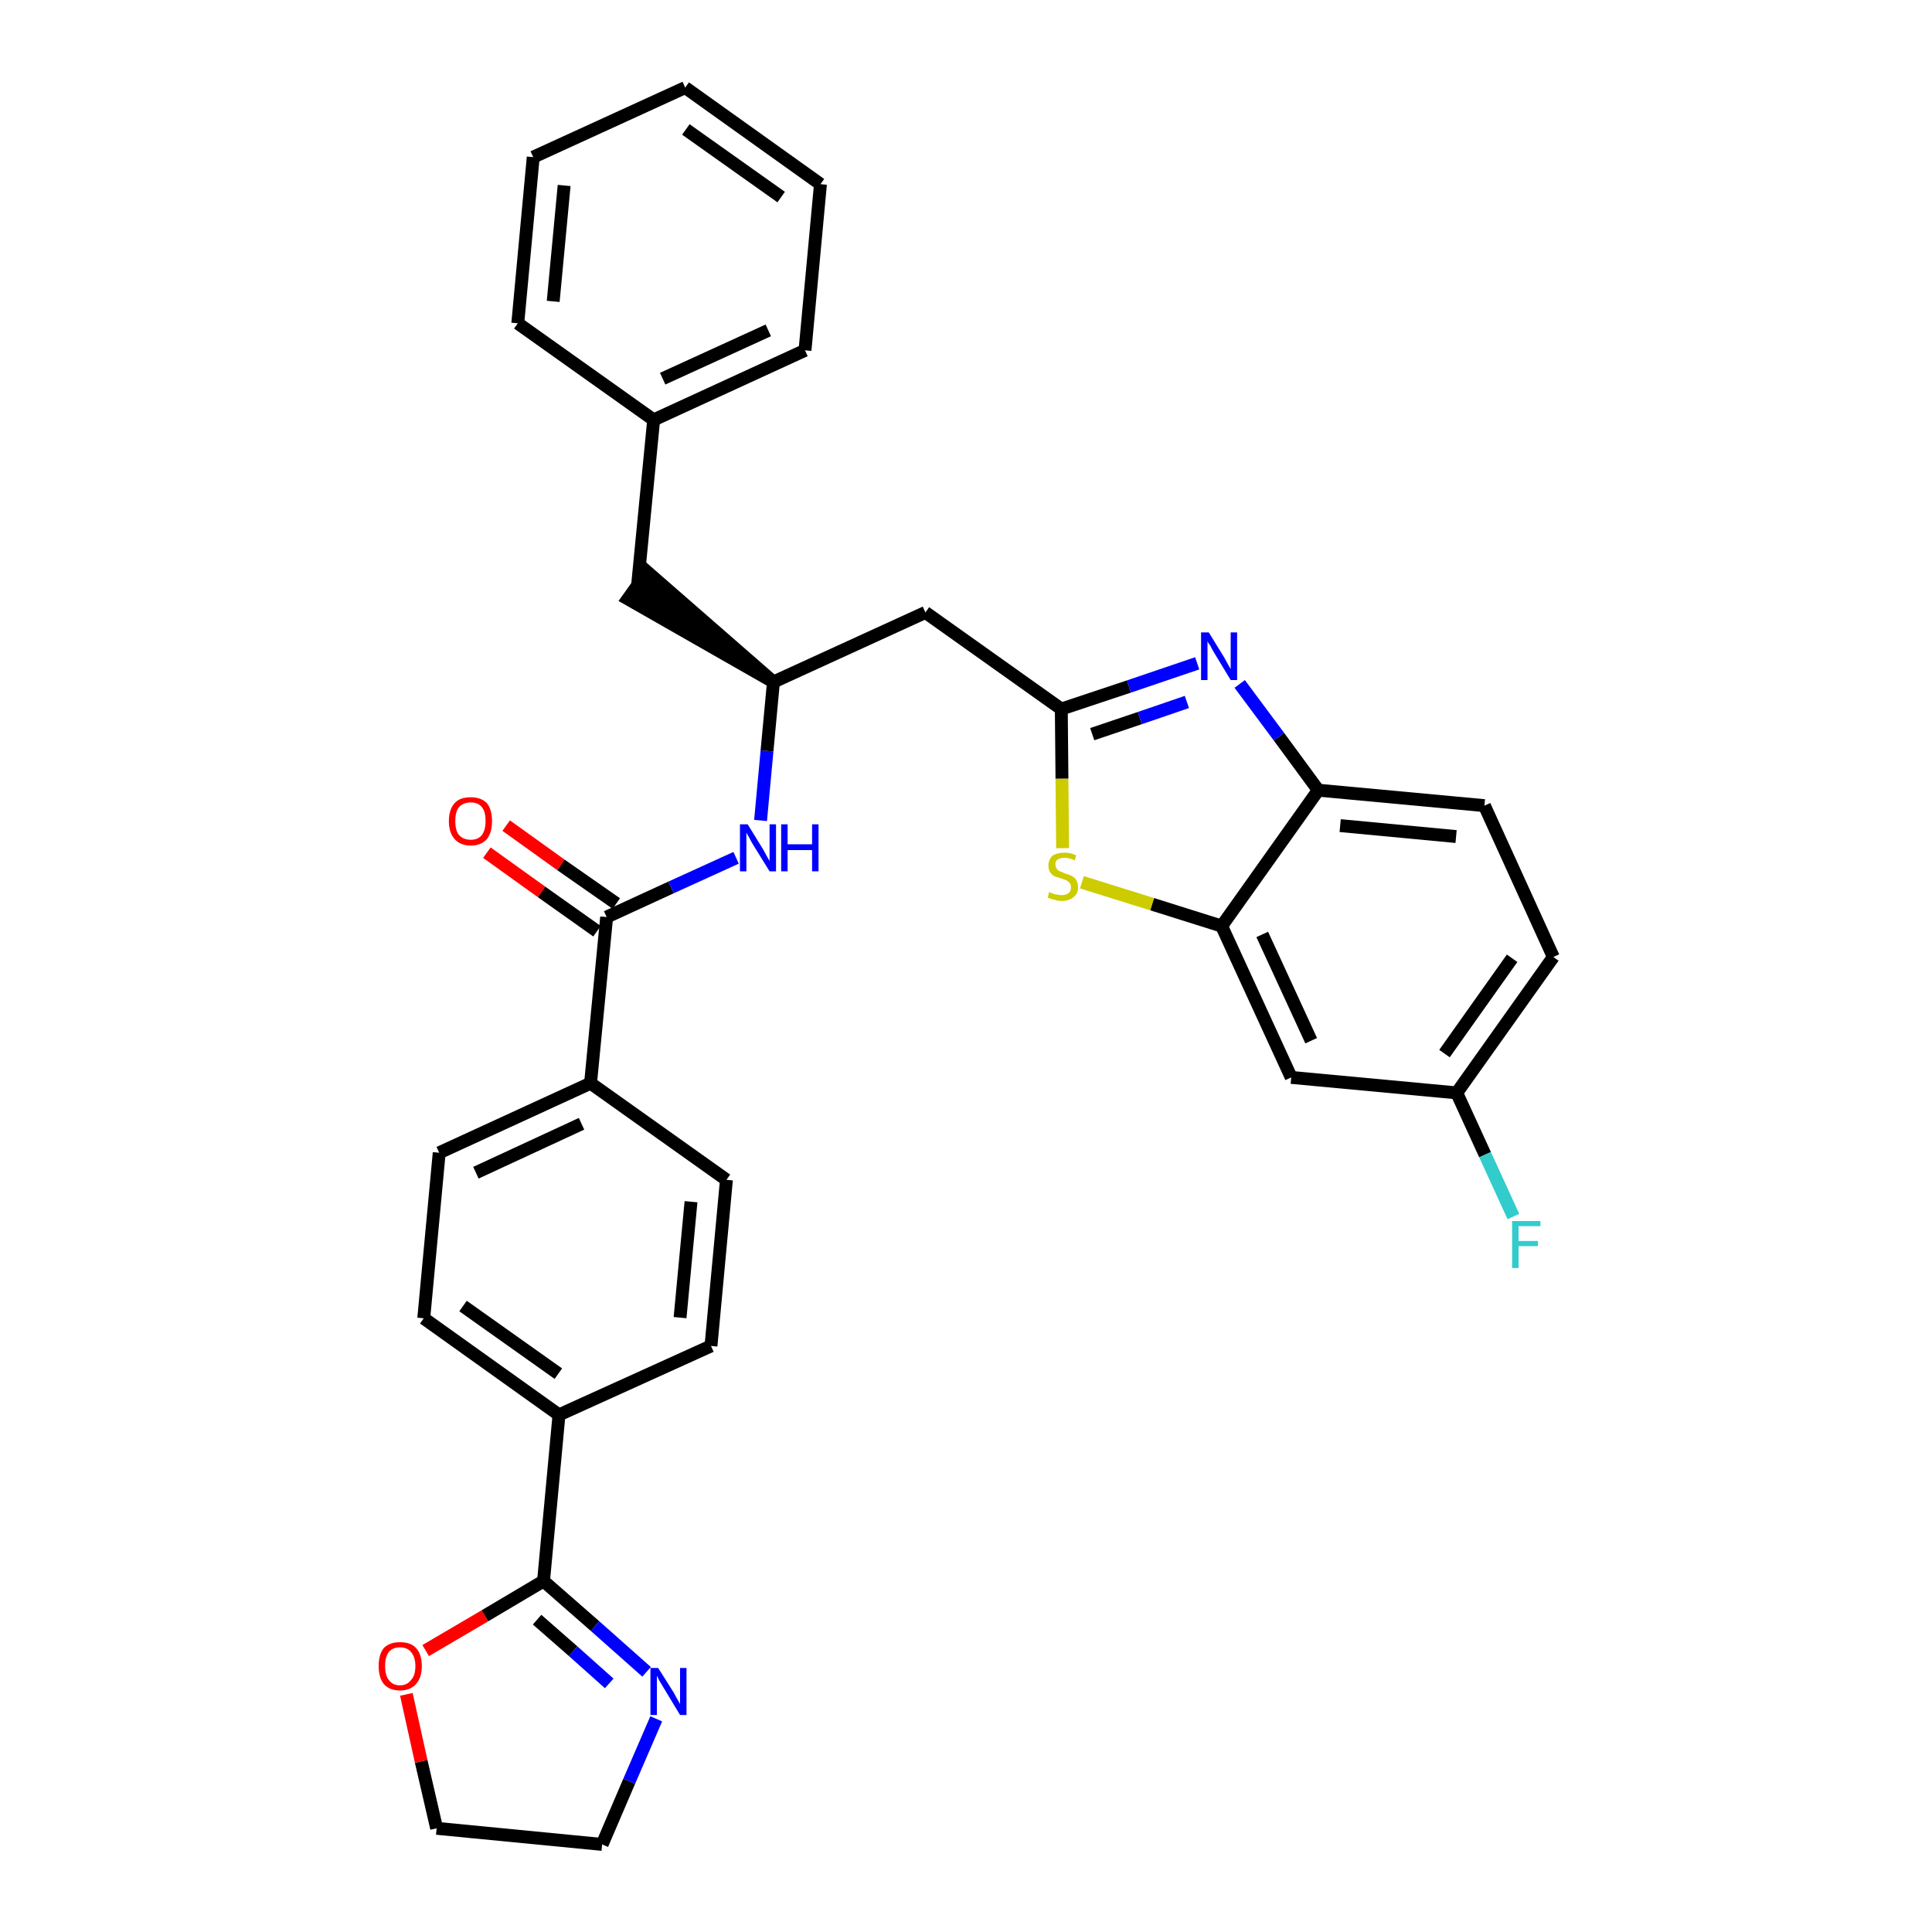 <?xml version='1.0' encoding='iso-8859-1'?>
<svg version='1.1' baseProfile='full'
              xmlns='http://www.w3.org/2000/svg'
                      xmlns:rdkit='http://www.rdkit.org/xml'
                      xmlns:xlink='http://www.w3.org/1999/xlink'
                  xml:space='preserve'
width='300px' height='300px' viewBox='0 0 300 300'>
<!-- END OF HEADER -->
<path class='bond-0 atom-0 atom-1' d='M 75.6,132.4 L 84.1,138.5' style='fill:none;fill-rule:evenodd;stroke:#FF0000;stroke-width:2.0px;stroke-linecap:butt;stroke-linejoin:miter;stroke-opacity:1' />
<path class='bond-0 atom-0 atom-1' d='M 84.1,138.5 L 92.7,144.6' style='fill:none;fill-rule:evenodd;stroke:#000000;stroke-width:2.0px;stroke-linecap:butt;stroke-linejoin:miter;stroke-opacity:1' />
<path class='bond-0 atom-0 atom-1' d='M 78.6,128.2 L 87.1,134.3' style='fill:none;fill-rule:evenodd;stroke:#FF0000;stroke-width:2.0px;stroke-linecap:butt;stroke-linejoin:miter;stroke-opacity:1' />
<path class='bond-0 atom-0 atom-1' d='M 87.1,134.3 L 95.7,140.3' style='fill:none;fill-rule:evenodd;stroke:#000000;stroke-width:2.0px;stroke-linecap:butt;stroke-linejoin:miter;stroke-opacity:1' />
<path class='bond-1 atom-1 atom-2' d='M 94.2,142.4 L 104.2,137.8' style='fill:none;fill-rule:evenodd;stroke:#000000;stroke-width:2.0px;stroke-linecap:butt;stroke-linejoin:miter;stroke-opacity:1' />
<path class='bond-1 atom-1 atom-2' d='M 104.2,137.8 L 114.3,133.2' style='fill:none;fill-rule:evenodd;stroke:#0000FF;stroke-width:2.0px;stroke-linecap:butt;stroke-linejoin:miter;stroke-opacity:1' />
<path class='bond-21 atom-1 atom-22' d='M 94.2,142.4 L 91.7,168.2' style='fill:none;fill-rule:evenodd;stroke:#000000;stroke-width:2.0px;stroke-linecap:butt;stroke-linejoin:miter;stroke-opacity:1' />
<path class='bond-2 atom-2 atom-3' d='M 118.1,127.4 L 119.1,116.6' style='fill:none;fill-rule:evenodd;stroke:#0000FF;stroke-width:2.0px;stroke-linecap:butt;stroke-linejoin:miter;stroke-opacity:1' />
<path class='bond-2 atom-2 atom-3' d='M 119.1,116.6 L 120.1,105.9' style='fill:none;fill-rule:evenodd;stroke:#000000;stroke-width:2.0px;stroke-linecap:butt;stroke-linejoin:miter;stroke-opacity:1' />
<path class='bond-3 atom-3 atom-4' d='M 120.1,105.9 L 100.5,88.8 L 97.5,93.0 Z' style='fill:#000000;fill-rule:evenodd;fill-opacity:1;stroke:#000000;stroke-width:2.0px;stroke-linecap:butt;stroke-linejoin:miter;stroke-opacity:1;' />
<path class='bond-10 atom-3 atom-11' d='M 120.1,105.9 L 143.7,95.1' style='fill:none;fill-rule:evenodd;stroke:#000000;stroke-width:2.0px;stroke-linecap:butt;stroke-linejoin:miter;stroke-opacity:1' />
<path class='bond-4 atom-4 atom-5' d='M 99.0,90.9 L 101.5,65.2' style='fill:none;fill-rule:evenodd;stroke:#000000;stroke-width:2.0px;stroke-linecap:butt;stroke-linejoin:miter;stroke-opacity:1' />
<path class='bond-5 atom-5 atom-6' d='M 101.5,65.2 L 125.0,54.4' style='fill:none;fill-rule:evenodd;stroke:#000000;stroke-width:2.0px;stroke-linecap:butt;stroke-linejoin:miter;stroke-opacity:1' />
<path class='bond-5 atom-5 atom-6' d='M 102.9,58.8 L 119.3,51.3' style='fill:none;fill-rule:evenodd;stroke:#000000;stroke-width:2.0px;stroke-linecap:butt;stroke-linejoin:miter;stroke-opacity:1' />
<path class='bond-32 atom-10 atom-5' d='M 80.4,50.2 L 101.5,65.2' style='fill:none;fill-rule:evenodd;stroke:#000000;stroke-width:2.0px;stroke-linecap:butt;stroke-linejoin:miter;stroke-opacity:1' />
<path class='bond-6 atom-6 atom-7' d='M 125.0,54.4 L 127.4,28.6' style='fill:none;fill-rule:evenodd;stroke:#000000;stroke-width:2.0px;stroke-linecap:butt;stroke-linejoin:miter;stroke-opacity:1' />
<path class='bond-7 atom-7 atom-8' d='M 127.4,28.6 L 106.4,13.6' style='fill:none;fill-rule:evenodd;stroke:#000000;stroke-width:2.0px;stroke-linecap:butt;stroke-linejoin:miter;stroke-opacity:1' />
<path class='bond-7 atom-7 atom-8' d='M 121.3,30.6 L 106.5,20.1' style='fill:none;fill-rule:evenodd;stroke:#000000;stroke-width:2.0px;stroke-linecap:butt;stroke-linejoin:miter;stroke-opacity:1' />
<path class='bond-8 atom-8 atom-9' d='M 106.4,13.6 L 82.8,24.4' style='fill:none;fill-rule:evenodd;stroke:#000000;stroke-width:2.0px;stroke-linecap:butt;stroke-linejoin:miter;stroke-opacity:1' />
<path class='bond-9 atom-9 atom-10' d='M 82.8,24.4 L 80.4,50.2' style='fill:none;fill-rule:evenodd;stroke:#000000;stroke-width:2.0px;stroke-linecap:butt;stroke-linejoin:miter;stroke-opacity:1' />
<path class='bond-9 atom-9 atom-10' d='M 87.6,28.8 L 85.9,46.8' style='fill:none;fill-rule:evenodd;stroke:#000000;stroke-width:2.0px;stroke-linecap:butt;stroke-linejoin:miter;stroke-opacity:1' />
<path class='bond-11 atom-11 atom-12' d='M 143.7,95.1 L 164.8,110.1' style='fill:none;fill-rule:evenodd;stroke:#000000;stroke-width:2.0px;stroke-linecap:butt;stroke-linejoin:miter;stroke-opacity:1' />
<path class='bond-12 atom-12 atom-13' d='M 164.8,110.1 L 175.3,106.6' style='fill:none;fill-rule:evenodd;stroke:#000000;stroke-width:2.0px;stroke-linecap:butt;stroke-linejoin:miter;stroke-opacity:1' />
<path class='bond-12 atom-12 atom-13' d='M 175.3,106.6 L 185.9,103.0' style='fill:none;fill-rule:evenodd;stroke:#0000FF;stroke-width:2.0px;stroke-linecap:butt;stroke-linejoin:miter;stroke-opacity:1' />
<path class='bond-12 atom-12 atom-13' d='M 169.6,114.0 L 177.0,111.5' style='fill:none;fill-rule:evenodd;stroke:#000000;stroke-width:2.0px;stroke-linecap:butt;stroke-linejoin:miter;stroke-opacity:1' />
<path class='bond-12 atom-12 atom-13' d='M 177.0,111.5 L 184.3,109.0' style='fill:none;fill-rule:evenodd;stroke:#0000FF;stroke-width:2.0px;stroke-linecap:butt;stroke-linejoin:miter;stroke-opacity:1' />
<path class='bond-33 atom-21 atom-12' d='M 165.0,131.7 L 164.9,120.9' style='fill:none;fill-rule:evenodd;stroke:#CCCC00;stroke-width:2.0px;stroke-linecap:butt;stroke-linejoin:miter;stroke-opacity:1' />
<path class='bond-33 atom-21 atom-12' d='M 164.9,120.9 L 164.8,110.1' style='fill:none;fill-rule:evenodd;stroke:#000000;stroke-width:2.0px;stroke-linecap:butt;stroke-linejoin:miter;stroke-opacity:1' />
<path class='bond-13 atom-13 atom-14' d='M 192.5,106.2 L 198.6,114.4' style='fill:none;fill-rule:evenodd;stroke:#0000FF;stroke-width:2.0px;stroke-linecap:butt;stroke-linejoin:miter;stroke-opacity:1' />
<path class='bond-13 atom-13 atom-14' d='M 198.6,114.4 L 204.7,122.7' style='fill:none;fill-rule:evenodd;stroke:#000000;stroke-width:2.0px;stroke-linecap:butt;stroke-linejoin:miter;stroke-opacity:1' />
<path class='bond-14 atom-14 atom-15' d='M 204.7,122.7 L 230.5,125.1' style='fill:none;fill-rule:evenodd;stroke:#000000;stroke-width:2.0px;stroke-linecap:butt;stroke-linejoin:miter;stroke-opacity:1' />
<path class='bond-14 atom-14 atom-15' d='M 208.1,128.2 L 226.1,129.9' style='fill:none;fill-rule:evenodd;stroke:#000000;stroke-width:2.0px;stroke-linecap:butt;stroke-linejoin:miter;stroke-opacity:1' />
<path class='bond-35 atom-20 atom-14' d='M 189.7,143.8 L 204.7,122.7' style='fill:none;fill-rule:evenodd;stroke:#000000;stroke-width:2.0px;stroke-linecap:butt;stroke-linejoin:miter;stroke-opacity:1' />
<path class='bond-15 atom-15 atom-16' d='M 230.5,125.1 L 241.2,148.6' style='fill:none;fill-rule:evenodd;stroke:#000000;stroke-width:2.0px;stroke-linecap:butt;stroke-linejoin:miter;stroke-opacity:1' />
<path class='bond-16 atom-16 atom-17' d='M 241.2,148.6 L 226.2,169.7' style='fill:none;fill-rule:evenodd;stroke:#000000;stroke-width:2.0px;stroke-linecap:butt;stroke-linejoin:miter;stroke-opacity:1' />
<path class='bond-16 atom-16 atom-17' d='M 234.8,148.8 L 224.3,163.6' style='fill:none;fill-rule:evenodd;stroke:#000000;stroke-width:2.0px;stroke-linecap:butt;stroke-linejoin:miter;stroke-opacity:1' />
<path class='bond-17 atom-17 atom-18' d='M 226.2,169.7 L 230.6,179.3' style='fill:none;fill-rule:evenodd;stroke:#000000;stroke-width:2.0px;stroke-linecap:butt;stroke-linejoin:miter;stroke-opacity:1' />
<path class='bond-17 atom-17 atom-18' d='M 230.6,179.3 L 235.0,188.9' style='fill:none;fill-rule:evenodd;stroke:#33CCCC;stroke-width:2.0px;stroke-linecap:butt;stroke-linejoin:miter;stroke-opacity:1' />
<path class='bond-18 atom-17 atom-19' d='M 226.2,169.7 L 200.5,167.3' style='fill:none;fill-rule:evenodd;stroke:#000000;stroke-width:2.0px;stroke-linecap:butt;stroke-linejoin:miter;stroke-opacity:1' />
<path class='bond-19 atom-19 atom-20' d='M 200.5,167.3 L 189.7,143.8' style='fill:none;fill-rule:evenodd;stroke:#000000;stroke-width:2.0px;stroke-linecap:butt;stroke-linejoin:miter;stroke-opacity:1' />
<path class='bond-19 atom-19 atom-20' d='M 203.6,161.6 L 196.0,145.1' style='fill:none;fill-rule:evenodd;stroke:#000000;stroke-width:2.0px;stroke-linecap:butt;stroke-linejoin:miter;stroke-opacity:1' />
<path class='bond-20 atom-20 atom-21' d='M 189.7,143.8 L 178.9,140.4' style='fill:none;fill-rule:evenodd;stroke:#000000;stroke-width:2.0px;stroke-linecap:butt;stroke-linejoin:miter;stroke-opacity:1' />
<path class='bond-20 atom-20 atom-21' d='M 178.9,140.4 L 168.0,137.0' style='fill:none;fill-rule:evenodd;stroke:#CCCC00;stroke-width:2.0px;stroke-linecap:butt;stroke-linejoin:miter;stroke-opacity:1' />
<path class='bond-22 atom-22 atom-23' d='M 91.7,168.2 L 68.2,179.0' style='fill:none;fill-rule:evenodd;stroke:#000000;stroke-width:2.0px;stroke-linecap:butt;stroke-linejoin:miter;stroke-opacity:1' />
<path class='bond-22 atom-22 atom-23' d='M 90.3,174.5 L 73.9,182.1' style='fill:none;fill-rule:evenodd;stroke:#000000;stroke-width:2.0px;stroke-linecap:butt;stroke-linejoin:miter;stroke-opacity:1' />
<path class='bond-34 atom-32 atom-22' d='M 112.8,183.2 L 91.7,168.2' style='fill:none;fill-rule:evenodd;stroke:#000000;stroke-width:2.0px;stroke-linecap:butt;stroke-linejoin:miter;stroke-opacity:1' />
<path class='bond-23 atom-23 atom-24' d='M 68.2,179.0 L 65.8,204.7' style='fill:none;fill-rule:evenodd;stroke:#000000;stroke-width:2.0px;stroke-linecap:butt;stroke-linejoin:miter;stroke-opacity:1' />
<path class='bond-24 atom-24 atom-25' d='M 65.8,204.7 L 86.8,219.7' style='fill:none;fill-rule:evenodd;stroke:#000000;stroke-width:2.0px;stroke-linecap:butt;stroke-linejoin:miter;stroke-opacity:1' />
<path class='bond-24 atom-24 atom-25' d='M 71.9,202.8 L 86.7,213.3' style='fill:none;fill-rule:evenodd;stroke:#000000;stroke-width:2.0px;stroke-linecap:butt;stroke-linejoin:miter;stroke-opacity:1' />
<path class='bond-25 atom-25 atom-26' d='M 86.8,219.7 L 84.4,245.5' style='fill:none;fill-rule:evenodd;stroke:#000000;stroke-width:2.0px;stroke-linecap:butt;stroke-linejoin:miter;stroke-opacity:1' />
<path class='bond-30 atom-25 atom-31' d='M 86.8,219.7 L 110.4,209.0' style='fill:none;fill-rule:evenodd;stroke:#000000;stroke-width:2.0px;stroke-linecap:butt;stroke-linejoin:miter;stroke-opacity:1' />
<path class='bond-26 atom-26 atom-27' d='M 84.4,245.5 L 92.4,252.5' style='fill:none;fill-rule:evenodd;stroke:#000000;stroke-width:2.0px;stroke-linecap:butt;stroke-linejoin:miter;stroke-opacity:1' />
<path class='bond-26 atom-26 atom-27' d='M 92.4,252.5 L 100.4,259.6' style='fill:none;fill-rule:evenodd;stroke:#0000FF;stroke-width:2.0px;stroke-linecap:butt;stroke-linejoin:miter;stroke-opacity:1' />
<path class='bond-26 atom-26 atom-27' d='M 83.4,251.5 L 89.0,256.4' style='fill:none;fill-rule:evenodd;stroke:#000000;stroke-width:2.0px;stroke-linecap:butt;stroke-linejoin:miter;stroke-opacity:1' />
<path class='bond-26 atom-26 atom-27' d='M 89.0,256.4 L 94.6,261.4' style='fill:none;fill-rule:evenodd;stroke:#0000FF;stroke-width:2.0px;stroke-linecap:butt;stroke-linejoin:miter;stroke-opacity:1' />
<path class='bond-36 atom-30 atom-26' d='M 66.1,256.3 L 75.3,250.9' style='fill:none;fill-rule:evenodd;stroke:#FF0000;stroke-width:2.0px;stroke-linecap:butt;stroke-linejoin:miter;stroke-opacity:1' />
<path class='bond-36 atom-30 atom-26' d='M 75.3,250.9 L 84.4,245.5' style='fill:none;fill-rule:evenodd;stroke:#000000;stroke-width:2.0px;stroke-linecap:butt;stroke-linejoin:miter;stroke-opacity:1' />
<path class='bond-27 atom-27 atom-28' d='M 101.9,266.9 L 97.7,276.6' style='fill:none;fill-rule:evenodd;stroke:#0000FF;stroke-width:2.0px;stroke-linecap:butt;stroke-linejoin:miter;stroke-opacity:1' />
<path class='bond-27 atom-27 atom-28' d='M 97.7,276.6 L 93.5,286.4' style='fill:none;fill-rule:evenodd;stroke:#000000;stroke-width:2.0px;stroke-linecap:butt;stroke-linejoin:miter;stroke-opacity:1' />
<path class='bond-28 atom-28 atom-29' d='M 93.5,286.4 L 67.8,283.9' style='fill:none;fill-rule:evenodd;stroke:#000000;stroke-width:2.0px;stroke-linecap:butt;stroke-linejoin:miter;stroke-opacity:1' />
<path class='bond-29 atom-29 atom-30' d='M 67.8,283.9 L 65.4,273.5' style='fill:none;fill-rule:evenodd;stroke:#000000;stroke-width:2.0px;stroke-linecap:butt;stroke-linejoin:miter;stroke-opacity:1' />
<path class='bond-29 atom-29 atom-30' d='M 65.4,273.5 L 63.1,263.1' style='fill:none;fill-rule:evenodd;stroke:#FF0000;stroke-width:2.0px;stroke-linecap:butt;stroke-linejoin:miter;stroke-opacity:1' />
<path class='bond-31 atom-31 atom-32' d='M 110.4,209.0 L 112.8,183.2' style='fill:none;fill-rule:evenodd;stroke:#000000;stroke-width:2.0px;stroke-linecap:butt;stroke-linejoin:miter;stroke-opacity:1' />
<path class='bond-31 atom-31 atom-32' d='M 105.6,204.6 L 107.3,186.6' style='fill:none;fill-rule:evenodd;stroke:#000000;stroke-width:2.0px;stroke-linecap:butt;stroke-linejoin:miter;stroke-opacity:1' />
<path  class='atom-0' d='M 69.7 127.5
Q 69.7 125.7, 70.6 124.7
Q 71.4 123.8, 73.1 123.8
Q 74.7 123.8, 75.6 124.7
Q 76.4 125.7, 76.4 127.5
Q 76.4 129.3, 75.6 130.3
Q 74.7 131.3, 73.1 131.3
Q 71.5 131.3, 70.6 130.3
Q 69.7 129.3, 69.7 127.5
M 73.1 130.4
Q 74.2 130.4, 74.8 129.7
Q 75.4 128.9, 75.4 127.5
Q 75.4 126.0, 74.8 125.3
Q 74.2 124.6, 73.1 124.6
Q 72.0 124.6, 71.3 125.3
Q 70.7 126.0, 70.7 127.5
Q 70.7 129.0, 71.3 129.7
Q 72.0 130.4, 73.1 130.4
' fill='#FF0000'/>
<path  class='atom-2' d='M 116.1 128.0
L 118.5 131.9
Q 118.7 132.3, 119.1 133.0
Q 119.5 133.7, 119.5 133.7
L 119.5 128.0
L 120.5 128.0
L 120.5 135.3
L 119.5 135.3
L 116.9 131.1
Q 116.6 130.6, 116.3 130.0
Q 116.0 129.5, 115.9 129.3
L 115.9 135.3
L 114.9 135.3
L 114.9 128.0
L 116.1 128.0
' fill='#0000FF'/>
<path  class='atom-2' d='M 121.3 128.0
L 122.3 128.0
L 122.3 131.1
L 126.1 131.1
L 126.1 128.0
L 127.1 128.0
L 127.1 135.3
L 126.1 135.3
L 126.1 132.0
L 122.3 132.0
L 122.3 135.3
L 121.3 135.3
L 121.3 128.0
' fill='#0000FF'/>
<path  class='atom-13' d='M 187.7 98.2
L 190.1 102.1
Q 190.3 102.5, 190.7 103.2
Q 191.1 103.9, 191.1 103.9
L 191.1 98.2
L 192.1 98.2
L 192.1 105.6
L 191.1 105.6
L 188.5 101.3
Q 188.2 100.8, 187.9 100.2
Q 187.5 99.7, 187.5 99.5
L 187.5 105.6
L 186.5 105.6
L 186.5 98.2
L 187.7 98.2
' fill='#0000FF'/>
<path  class='atom-18' d='M 234.8 189.6
L 239.2 189.6
L 239.2 190.4
L 235.8 190.4
L 235.8 192.7
L 238.8 192.7
L 238.8 193.5
L 235.8 193.5
L 235.8 196.9
L 234.8 196.9
L 234.8 189.6
' fill='#33CCCC'/>
<path  class='atom-21' d='M 162.9 138.5
Q 163.0 138.6, 163.4 138.7
Q 163.7 138.9, 164.1 138.9
Q 164.5 139.0, 164.8 139.0
Q 165.5 139.0, 165.9 138.7
Q 166.3 138.4, 166.3 137.8
Q 166.3 137.4, 166.1 137.1
Q 165.9 136.9, 165.6 136.7
Q 165.3 136.6, 164.8 136.4
Q 164.1 136.2, 163.8 136.1
Q 163.4 135.9, 163.1 135.5
Q 162.8 135.1, 162.8 134.4
Q 162.8 133.5, 163.4 132.9
Q 164.1 132.4, 165.3 132.4
Q 166.2 132.4, 167.1 132.8
L 166.9 133.6
Q 166.0 133.2, 165.3 133.2
Q 164.6 133.2, 164.2 133.5
Q 163.8 133.8, 163.9 134.3
Q 163.9 134.7, 164.1 134.9
Q 164.3 135.2, 164.6 135.3
Q 164.9 135.4, 165.3 135.6
Q 166.0 135.8, 166.4 136.0
Q 166.8 136.2, 167.1 136.6
Q 167.4 137.1, 167.4 137.8
Q 167.4 138.8, 166.7 139.3
Q 166.0 139.9, 164.9 139.9
Q 164.2 139.9, 163.7 139.7
Q 163.2 139.6, 162.7 139.4
L 162.9 138.5
' fill='#CCCC00'/>
<path  class='atom-27' d='M 102.2 259.0
L 104.6 262.8
Q 104.8 263.2, 105.2 263.9
Q 105.6 264.6, 105.6 264.6
L 105.6 259.0
L 106.6 259.0
L 106.6 266.3
L 105.6 266.3
L 103.0 262.0
Q 102.7 261.5, 102.4 261.0
Q 102.1 260.4, 102.0 260.2
L 102.0 266.3
L 101.0 266.3
L 101.0 259.0
L 102.2 259.0
' fill='#0000FF'/>
<path  class='atom-30' d='M 58.8 258.7
Q 58.8 256.9, 59.6 255.9
Q 60.5 255.0, 62.1 255.0
Q 63.8 255.0, 64.6 255.9
Q 65.5 256.9, 65.5 258.7
Q 65.5 260.5, 64.6 261.5
Q 63.7 262.5, 62.1 262.5
Q 60.5 262.5, 59.6 261.5
Q 58.8 260.5, 58.8 258.7
M 62.1 261.7
Q 63.2 261.7, 63.8 260.9
Q 64.5 260.2, 64.5 258.7
Q 64.5 257.3, 63.8 256.5
Q 63.2 255.8, 62.1 255.8
Q 61.0 255.8, 60.4 256.5
Q 59.8 257.2, 59.8 258.7
Q 59.8 260.2, 60.4 260.9
Q 61.0 261.7, 62.1 261.7
' fill='#FF0000'/>
</svg>

